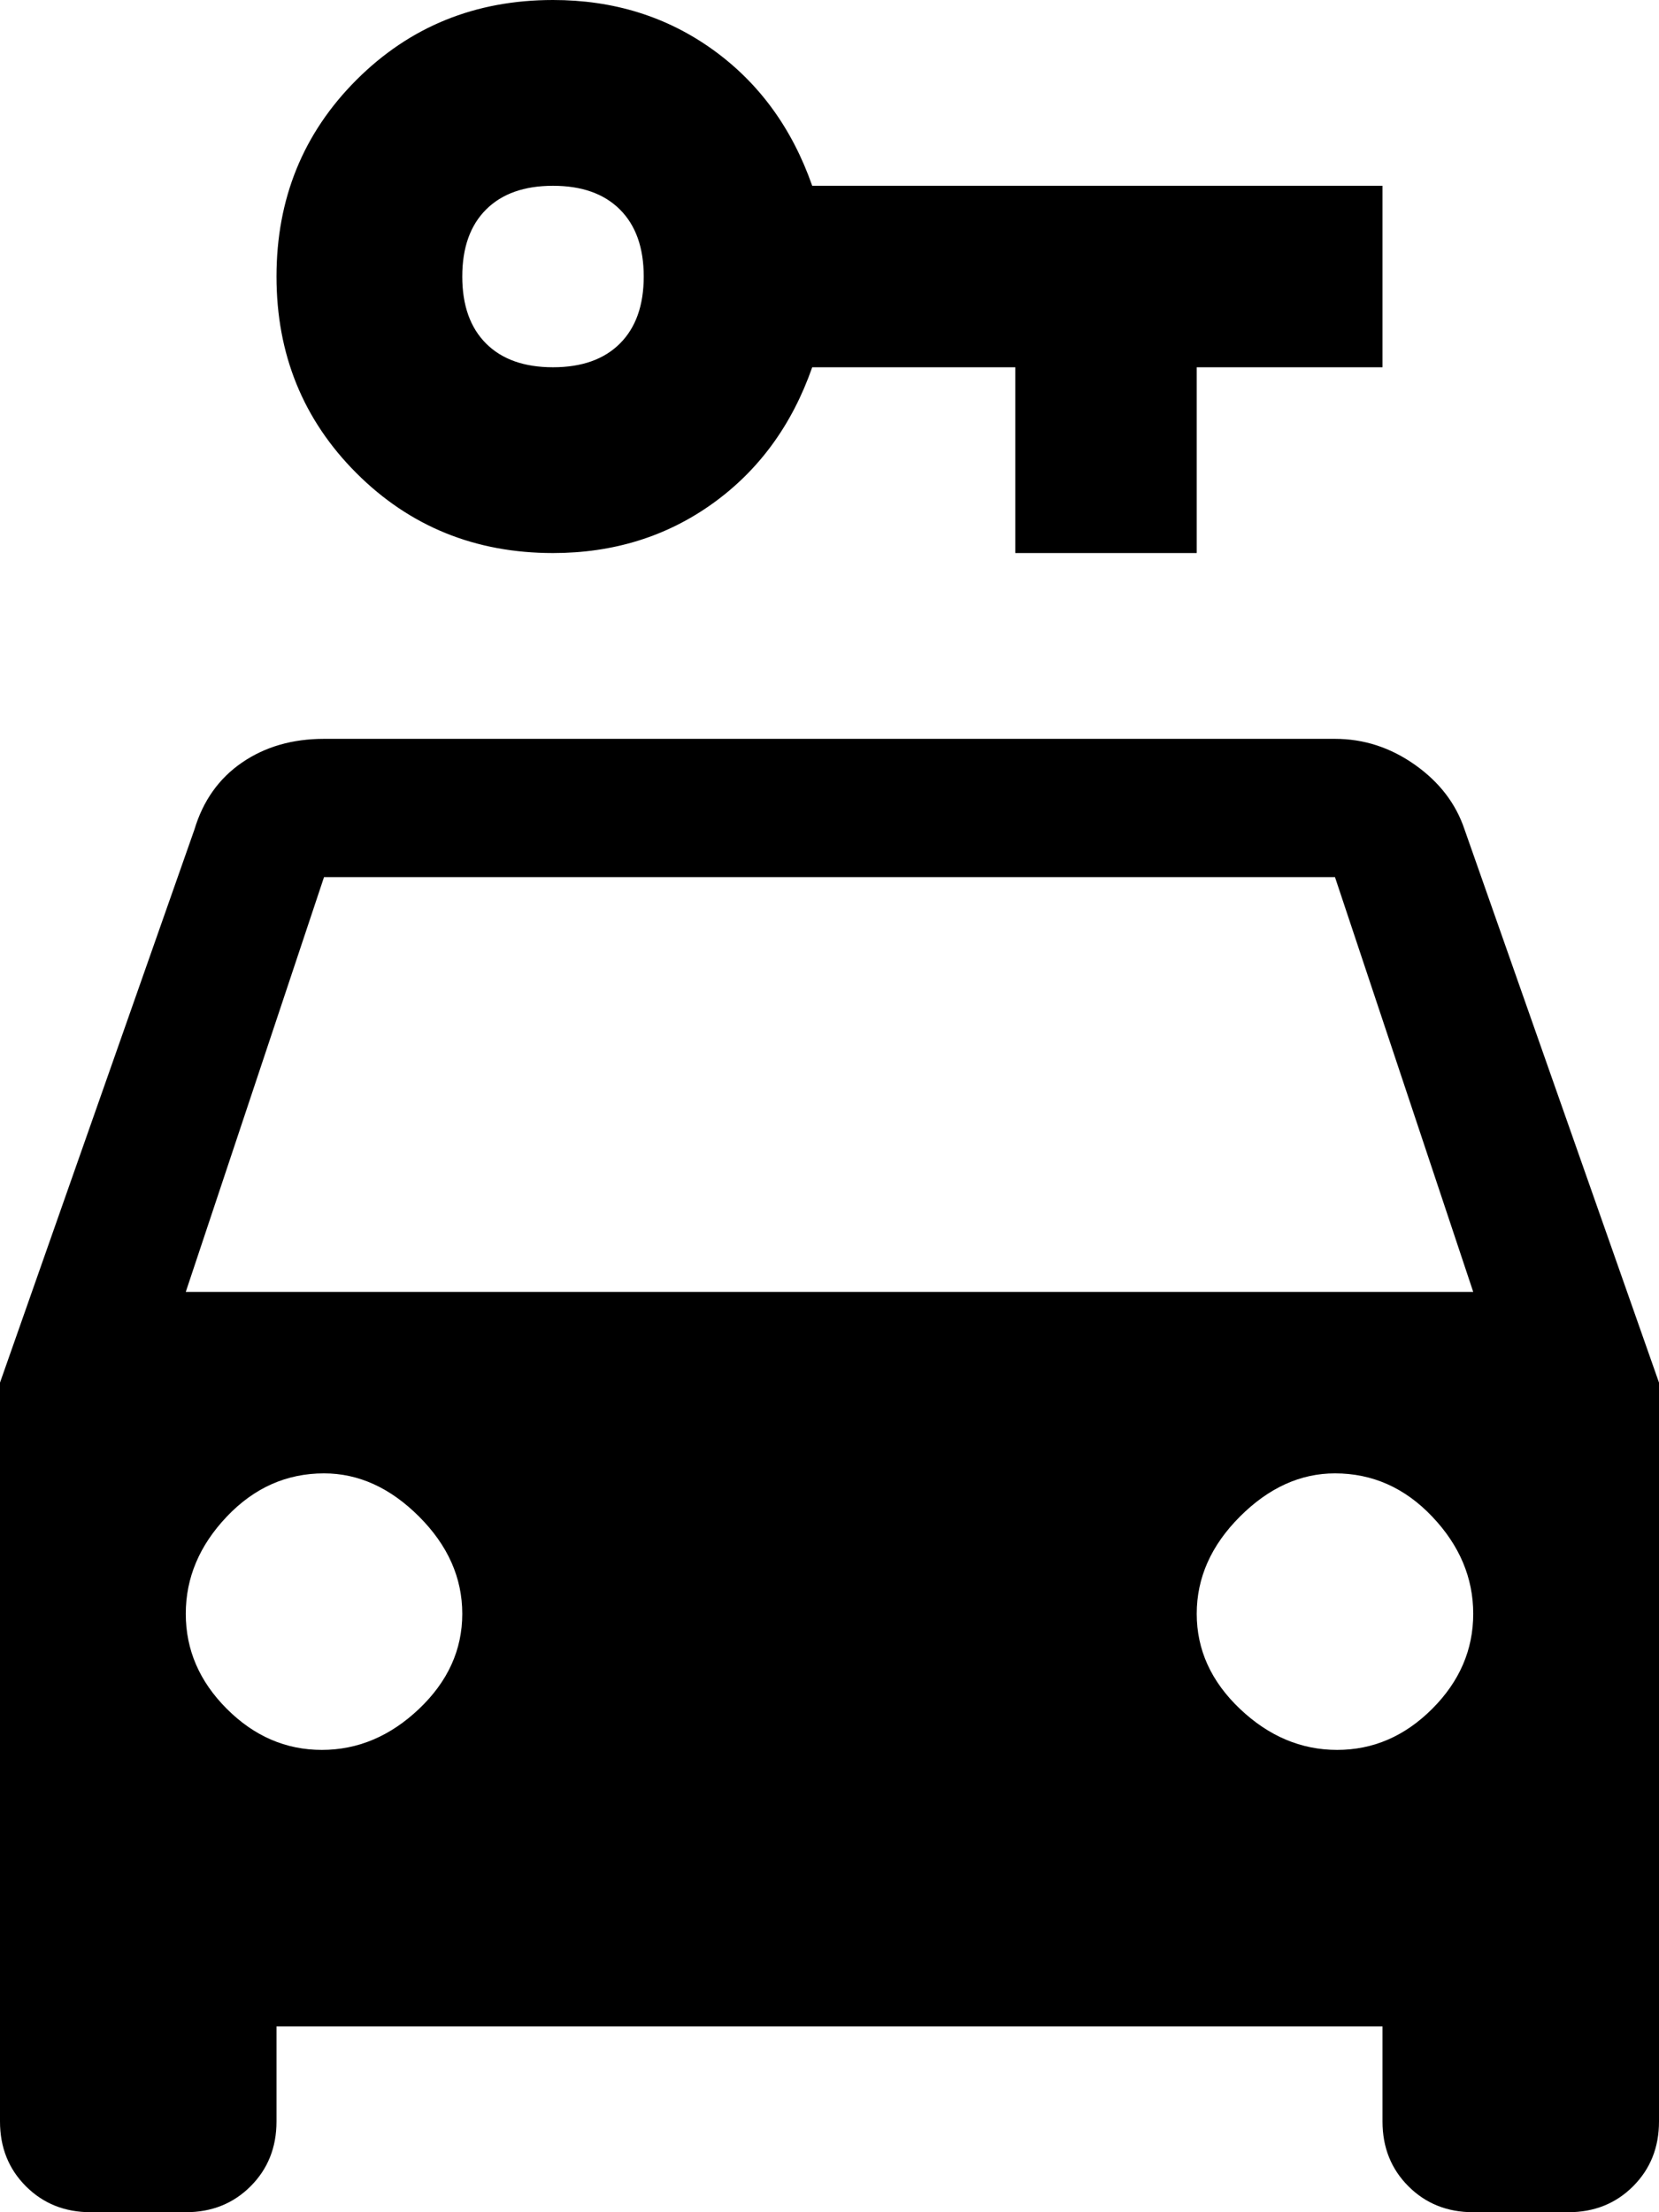 <svg xmlns="http://www.w3.org/2000/svg" viewBox="64 -64 384 512">
      <g transform="scale(1 -1) translate(0 -384)">
        <path d="M192 448Q165 448 146.5 429.5Q128 411 128.0 384.0Q128 357 146.5 338.5Q165 320 192 320Q213 320 229.0 331.5Q245 343 252 363H299V320H341V363H384V405H252Q245 425 229.0 436.5Q213 448 192 448ZM192 405Q202 405 207.5 399.5Q213 394 213.0 384.0Q213 374 207.5 368.5Q202 363 192.0 363.0Q182 363 176.5 368.5Q171 374 171.0 384.0Q171 394 176.5 399.5Q182 405 192 405ZM139 277Q128 277 120.0 271.5Q112 266 109 256L64 128V-43Q64 -52 70.0 -58.0Q76 -64 85 -64H107Q116 -64 122.0 -58.0Q128 -52 128 -43V-21H384V-43Q384 -52 390.0 -58.0Q396 -64 405 -64H427Q436 -64 442.0 -58.0Q448 -52 448 -43V128L403 256Q400 265 391.5 271.0Q383 277 373 277ZM139 245H373L405 149H107ZM139 107Q151 107 161.0 97.0Q171 87 171.0 74.5Q171 62 161.0 52.5Q151 43 138.5 43.0Q126 43 116.5 52.5Q107 62 107.0 74.5Q107 87 116.5 97.0Q126 107 139 107ZM373 107Q386 107 395.5 97.0Q405 87 405.0 74.5Q405 62 395.5 52.5Q386 43 373.5 43.0Q361 43 351.0 52.5Q341 62 341.0 74.5Q341 87 351.0 97.0Q361 107 373 107Z" />
      </g>
    </svg>